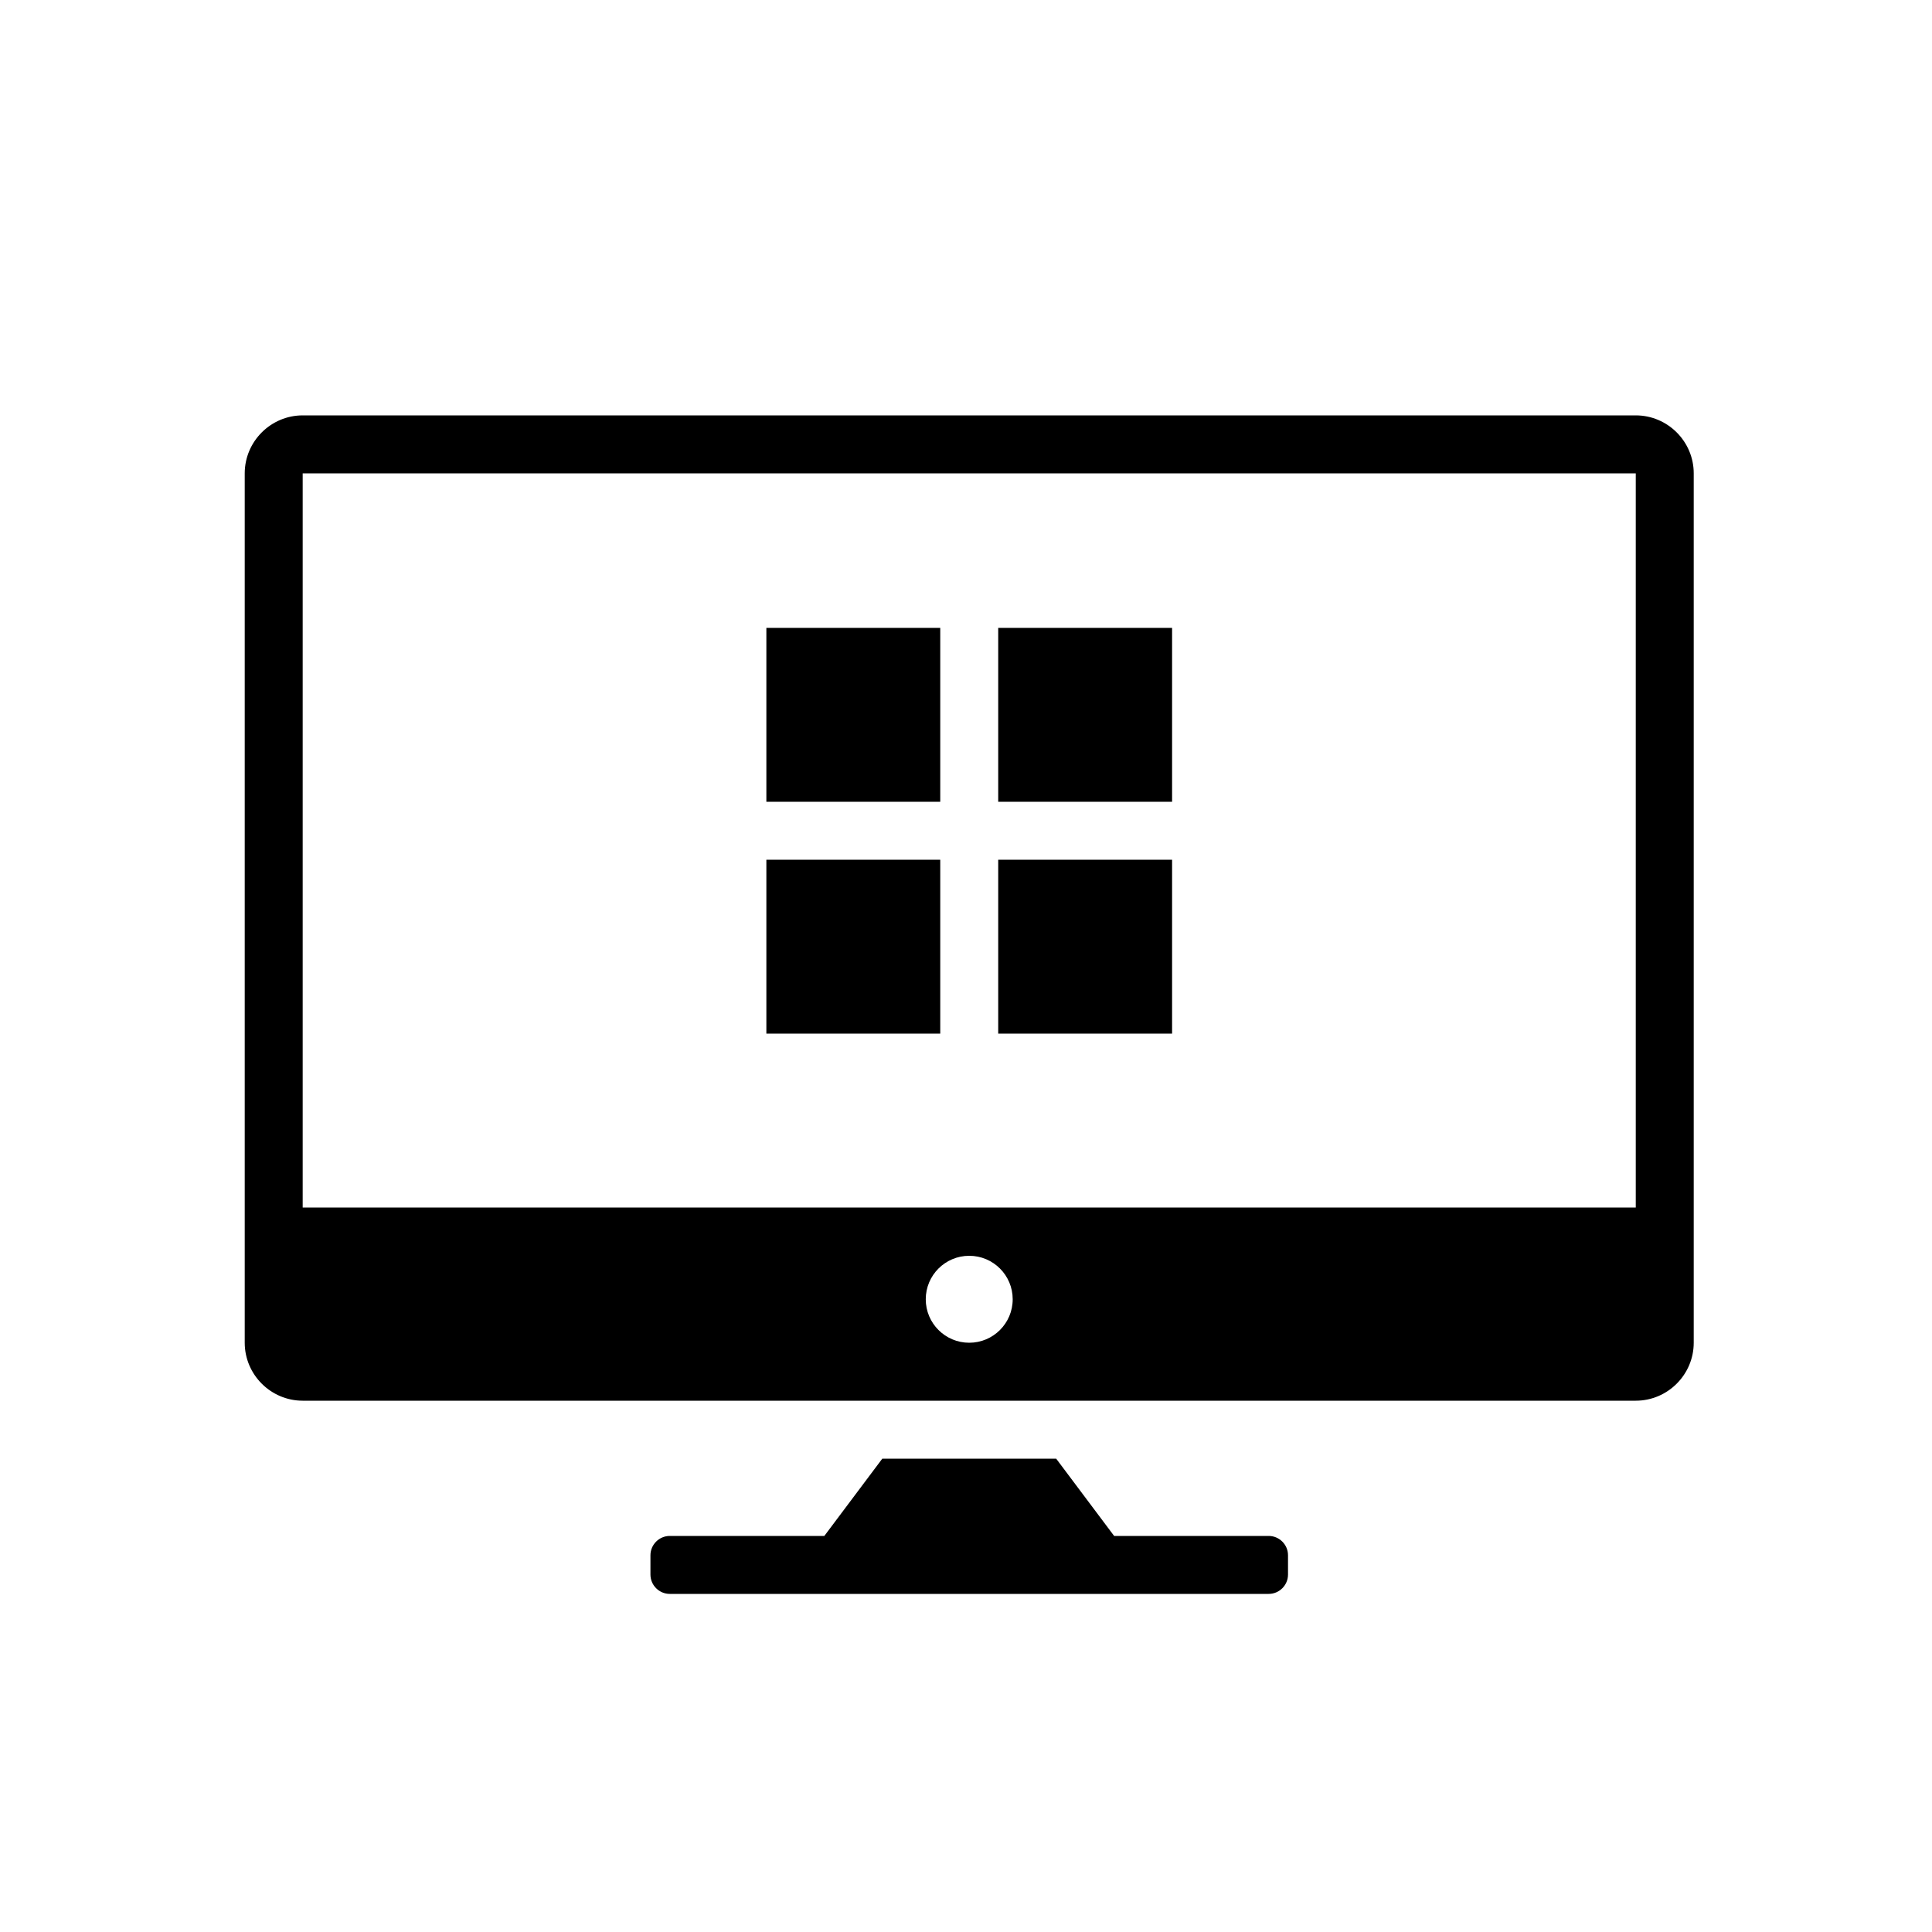 <svg xmlns="http://www.w3.org/2000/svg" xmlns:xlink="http://www.w3.org/1999/xlink" version="1.1" x="0px" y="0px" width="100px" height="100px" viewBox="0 0 100 100" enable-background="new 0 0 100 100" xml:space="preserve">
<g id="&#1057;&#1083;&#1086;&#1081;_1">
</g>
<g id="&#1057;&#1083;&#1086;&#1081;_2">
	<path d="M65.667,79.5h-8l-3-4h-9l-3,4h-8c-0.55,0-1,0.45-1,1v1c0,0.55,0.45,1,1,1h31c0.55,0,1-0.45,1-1v-1   C66.667,79.95,66.217,79.5,65.667,79.5z"/>
	<path d="M84.667,21.5h-69c-1.65,0-3,1.35-3,3v45c0,1.65,1.35,3,3,3h69c1.65,0,3-1.35,3-3v-45C87.667,22.85,86.317,21.5,84.667,21.5   z M50.167,69.5c-1.243,0-2.25-1.007-2.25-2.25S48.924,65,50.167,65s2.25,1.007,2.25,2.25S51.409,69.5,50.167,69.5z M84.667,62.5   h-69v-38h69V62.5z"/>
	<rect x="39.667" y="32.5" width="9" height="9"/>
	<rect x="51.667" y="32.5" width="9" height="9"/>
	<rect x="39.667" y="44.5" width="9" height="9"/>
	<rect x="51.667" y="44.5" width="9" height="9"/>
</g>
</svg>